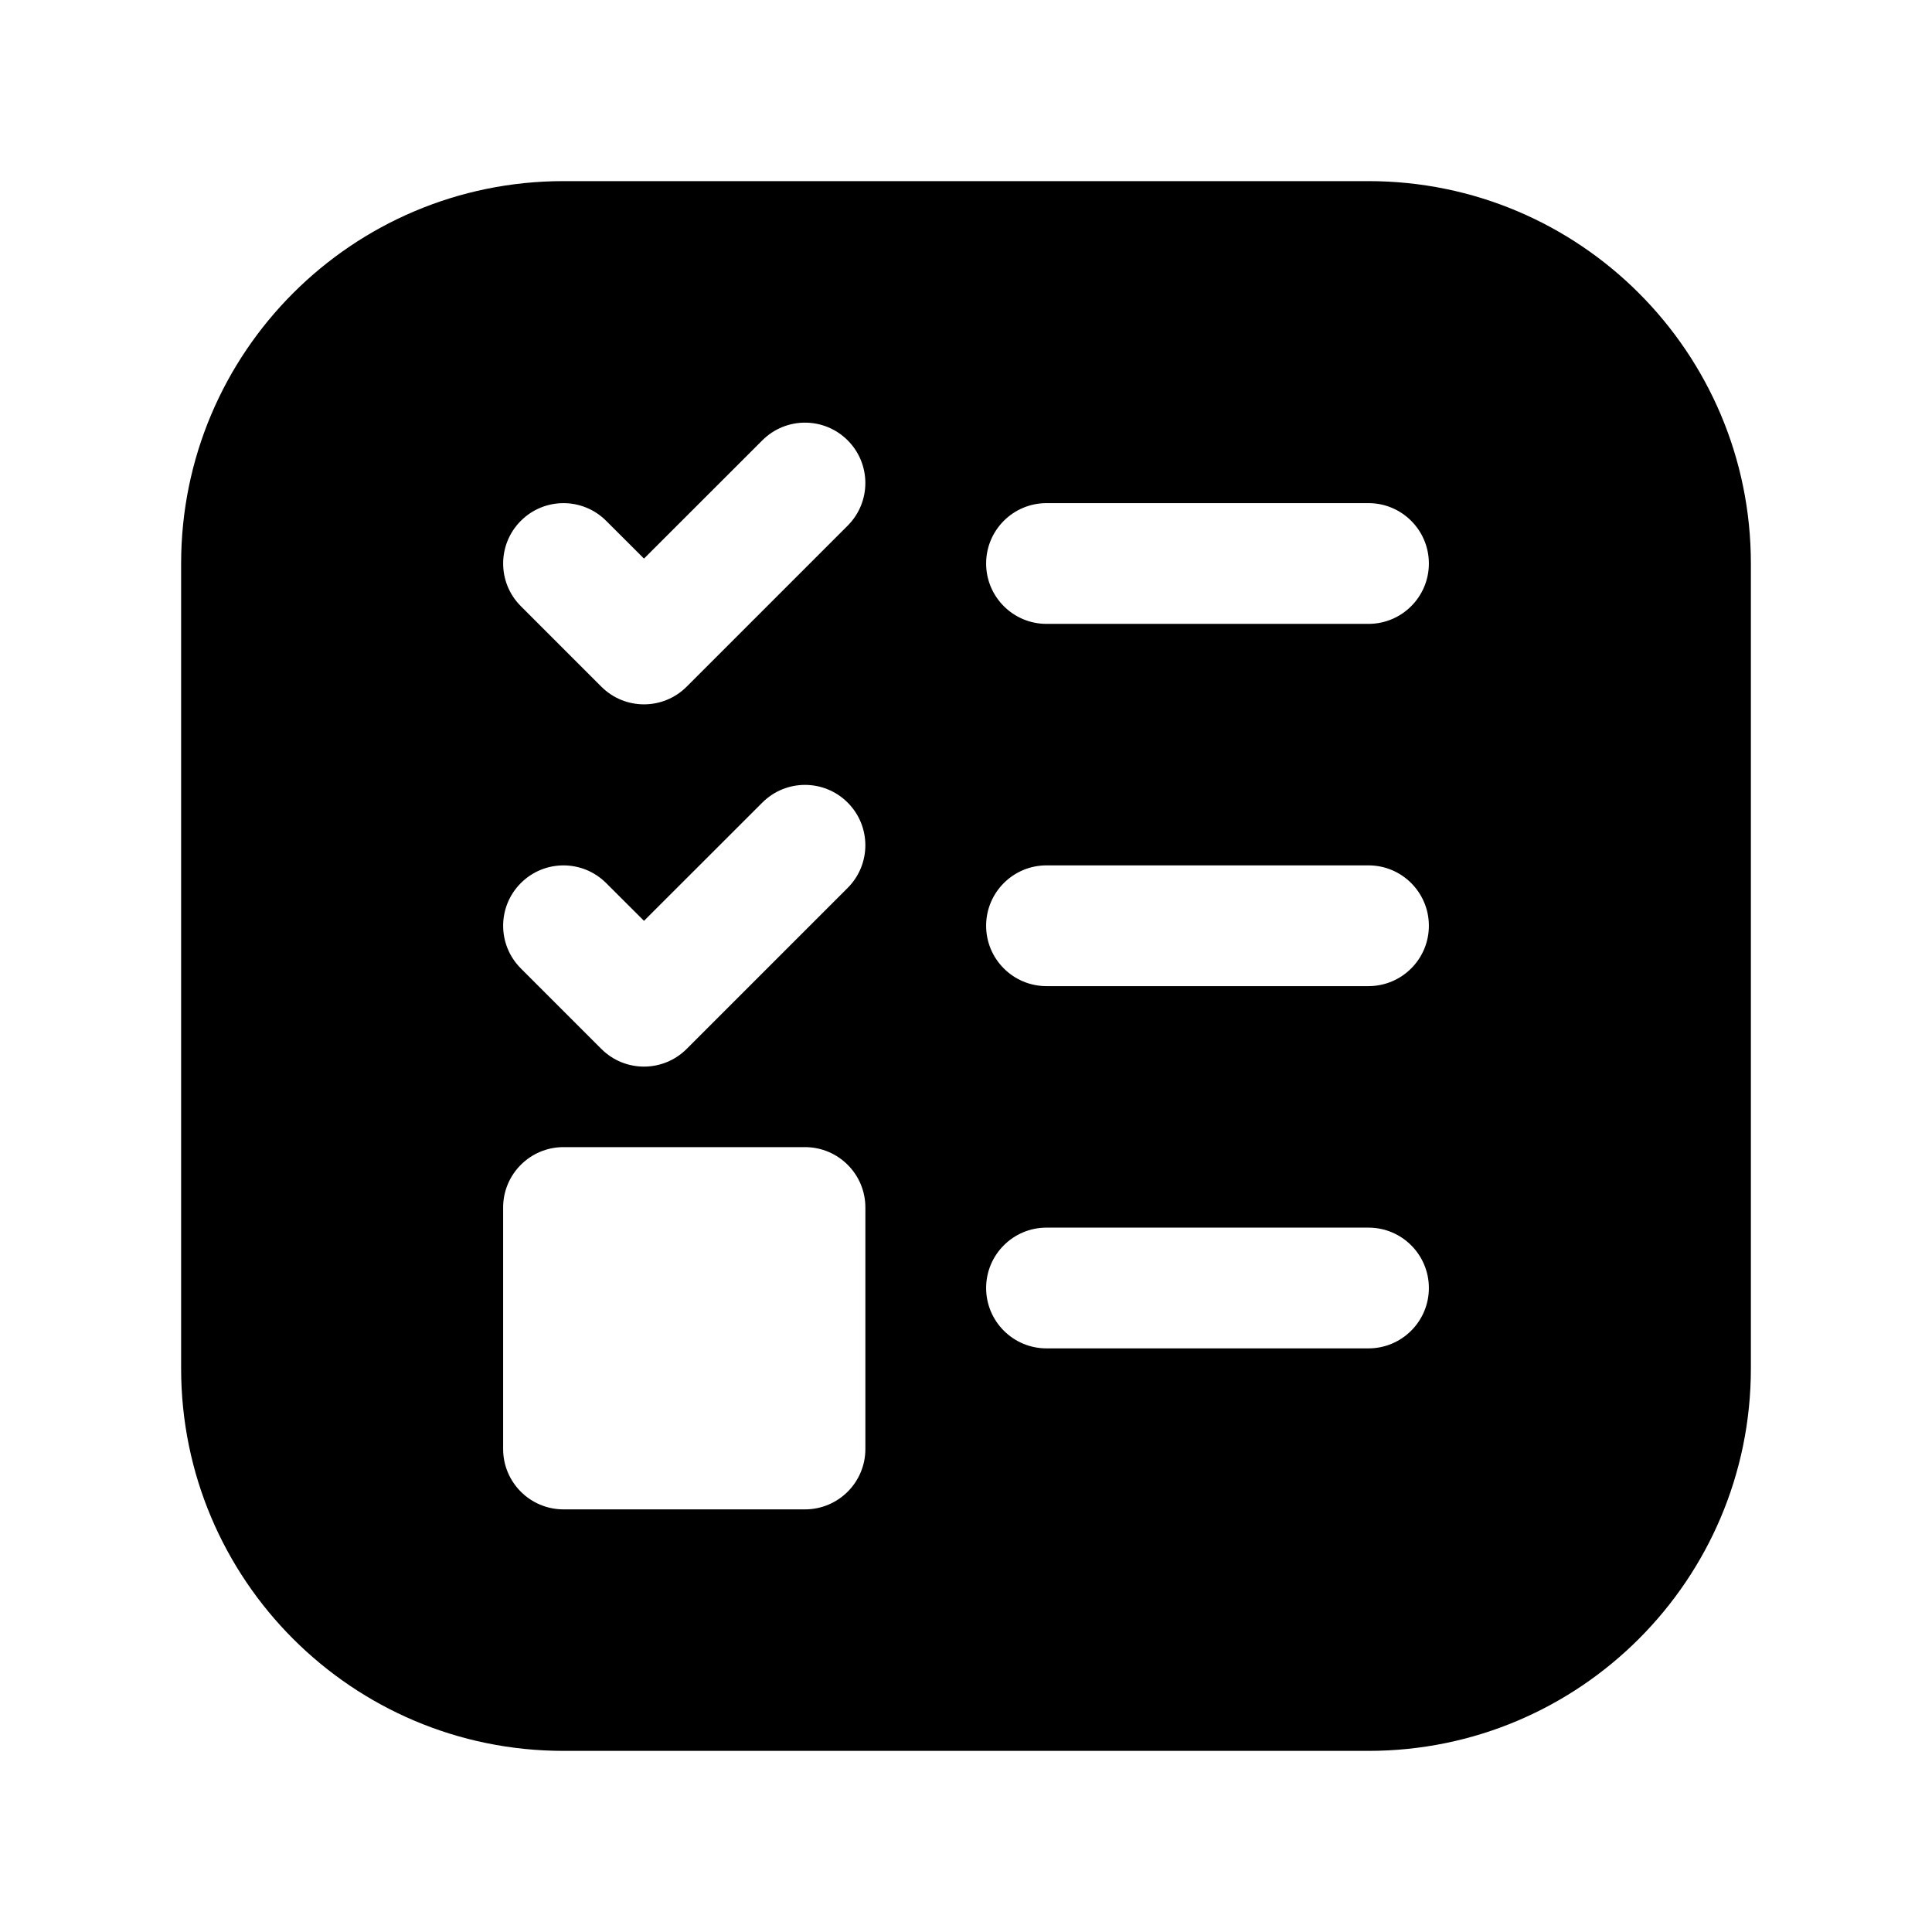 <svg xmlns="http://www.w3.org/2000/svg" width="24" height="24" fill="none" viewBox="0 0 24 24" id="to-do-list">
  <path fill="#000" fill-rule="evenodd" d="M7 2.25C4.377 2.25 2.25 4.377 2.25 7V17C2.25 19.623 4.377 21.75 7 21.75H17C19.623 21.75 21.75 19.623 21.75 17V7C21.75 4.377 19.623 2.25 17 2.25H7ZM10.53 9.97C10.823 10.263 10.823 10.737 10.53 11.03L8.53 13.03C8.237 13.323 7.763 13.323 7.47 13.03L6.47 12.03C6.177 11.737 6.177 11.263 6.47 10.97C6.763 10.677 7.237 10.677 7.53 10.97L8 11.439L9.47 9.97C9.763 9.677 10.237 9.677 10.53 9.97ZM10.53 6.53C10.823 6.237 10.823 5.763 10.53 5.47C10.237 5.177 9.763 5.177 9.47 5.47L8 6.939L7.53 6.47C7.237 6.177 6.763 6.177 6.47 6.47C6.177 6.763 6.177 7.237 6.47 7.53L7.47 8.53C7.763 8.823 8.237 8.823 8.53 8.53L10.53 6.53ZM12.25 11.5C12.25 11.086 12.586 10.75 13 10.75H17C17.414 10.75 17.75 11.086 17.75 11.5C17.75 11.914 17.414 12.25 17 12.25H13C12.586 12.25 12.25 11.914 12.25 11.5ZM13 6.25C12.586 6.25 12.25 6.586 12.25 7C12.25 7.414 12.586 7.75 13 7.75H17C17.414 7.75 17.75 7.414 17.75 7C17.75 6.586 17.414 6.25 17 6.25H13ZM12.25 16C12.25 15.586 12.586 15.25 13 15.25H17C17.414 15.25 17.75 15.586 17.75 16C17.75 16.414 17.414 16.75 17 16.75H13C12.586 16.75 12.25 16.414 12.25 16ZM6.25 15C6.25 14.586 6.586 14.25 7 14.25H10C10.414 14.25 10.75 14.586 10.75 15V18C10.75 18.414 10.414 18.75 10 18.75H7C6.586 18.75 6.25 18.414 6.25 18V15Z" clip-rule="evenodd"></path>
</svg>

